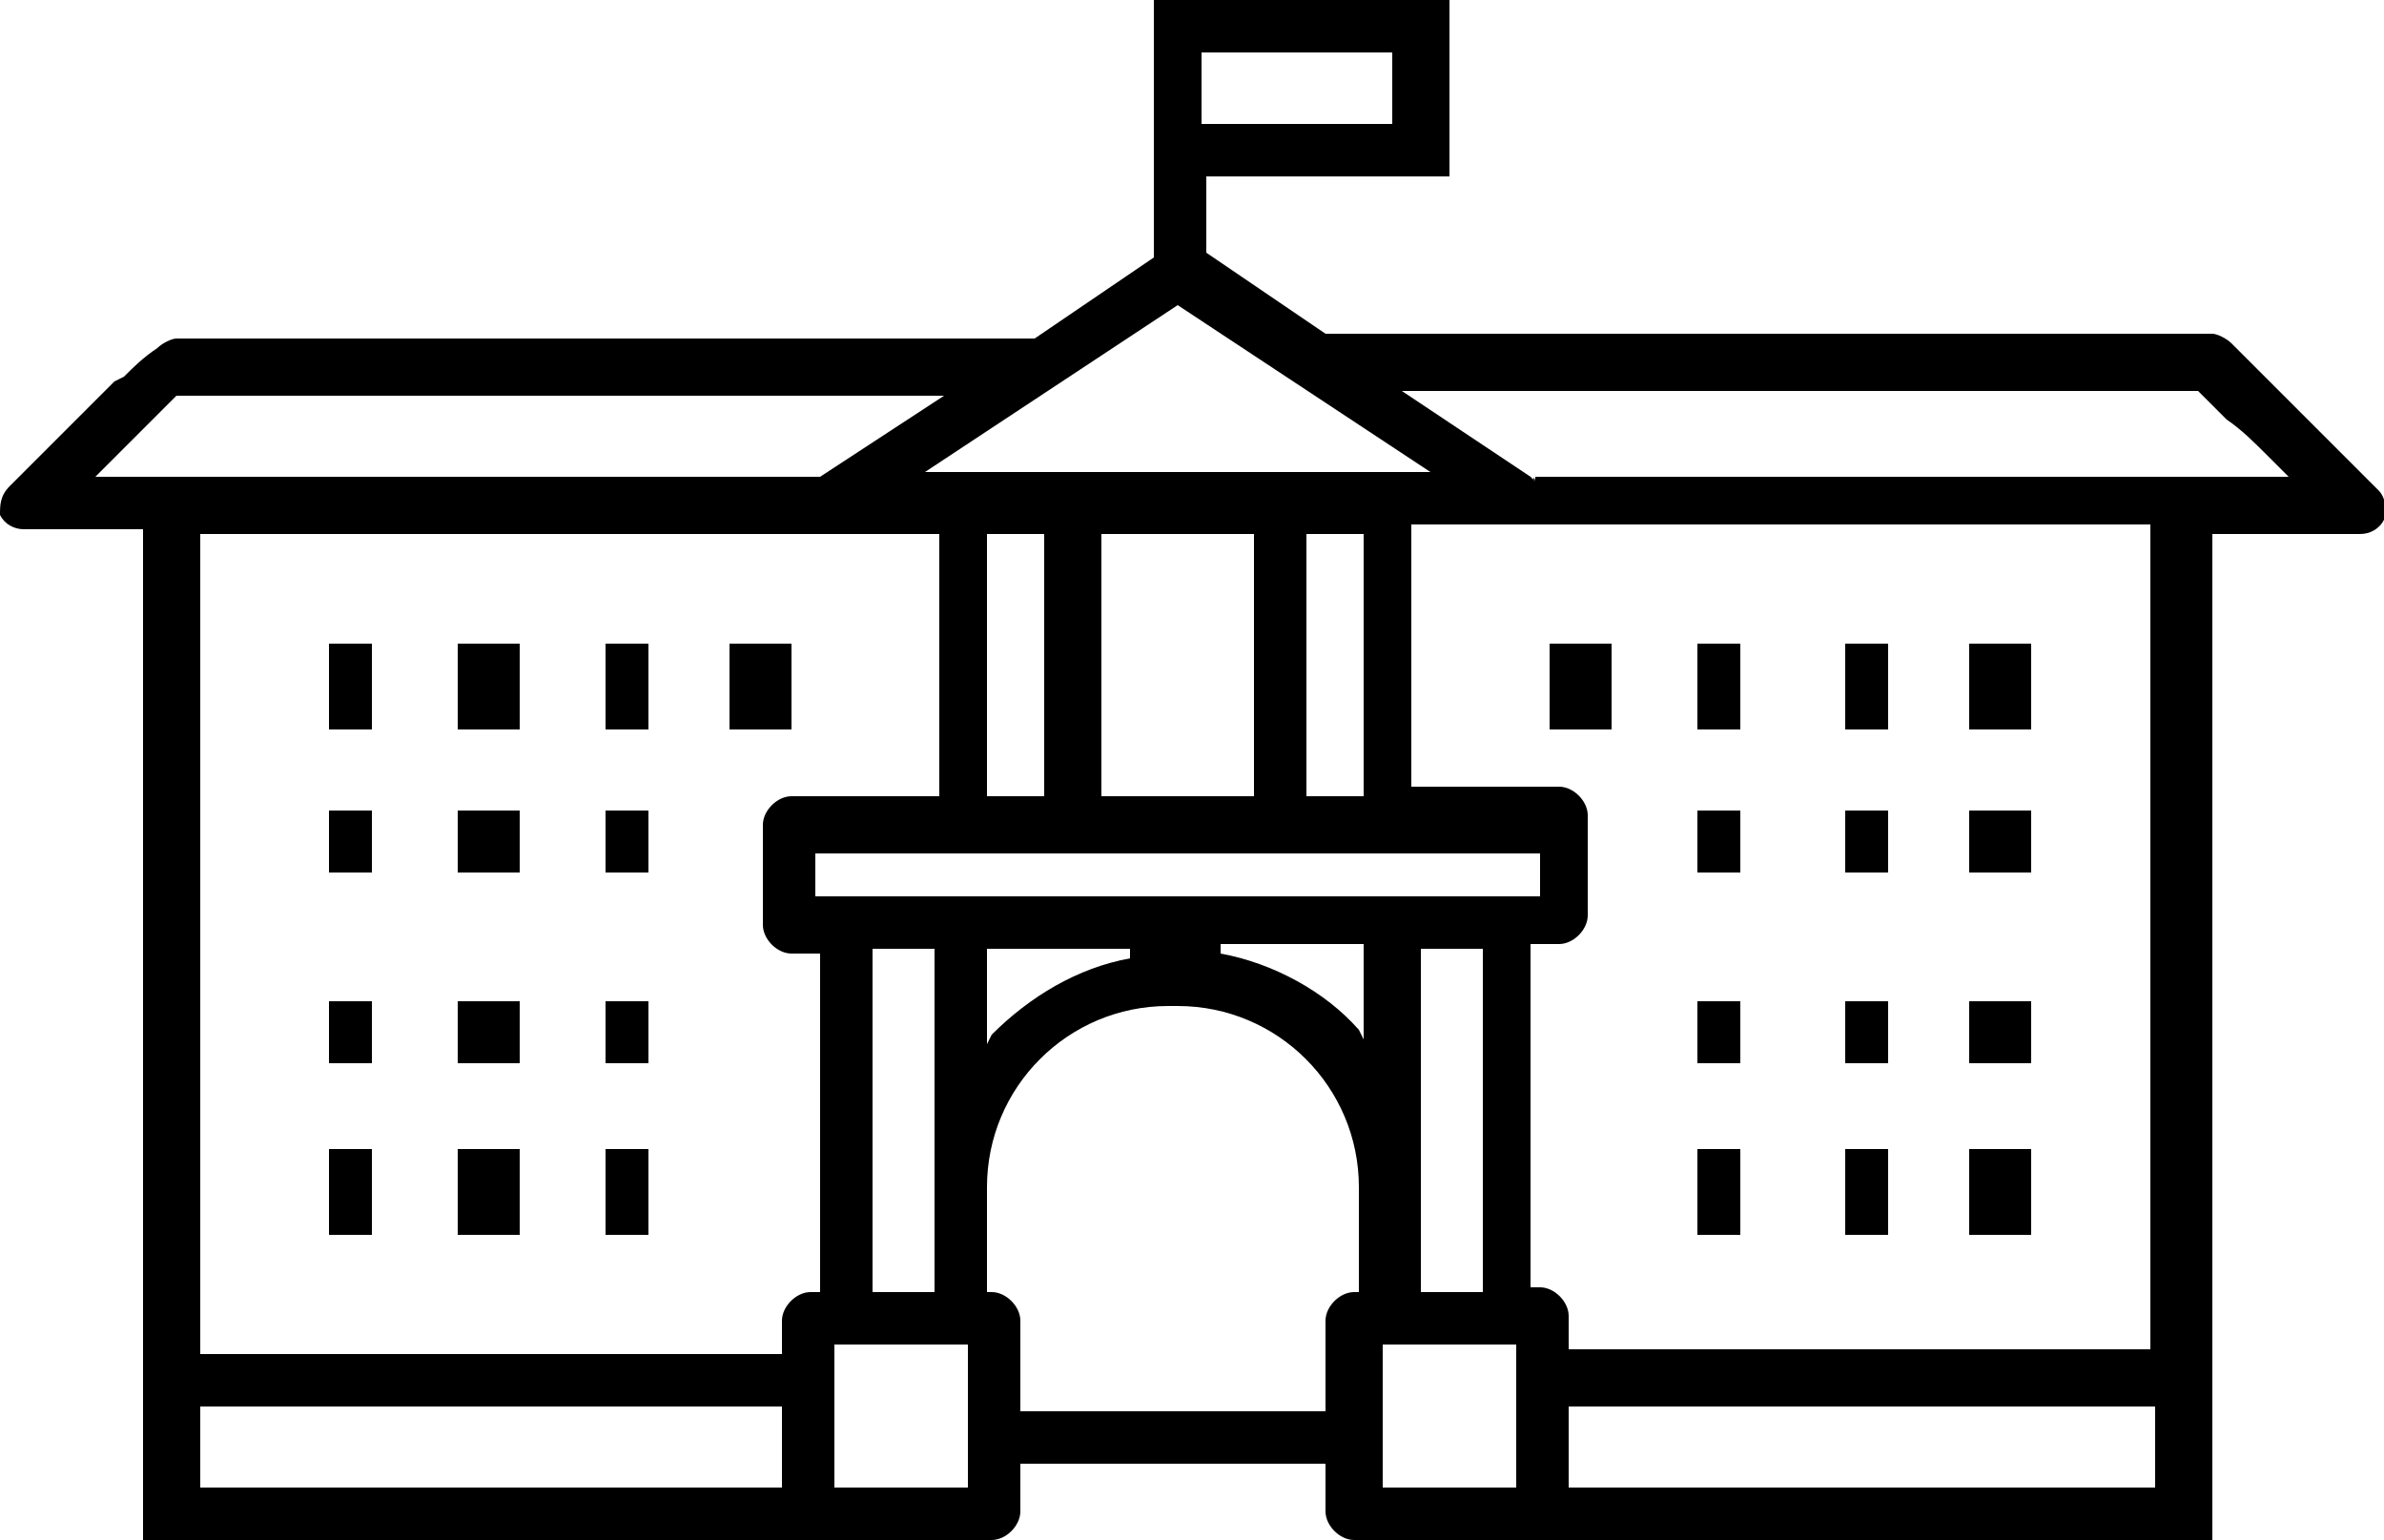 <svg aria-hidden="true" focusable="false" xmlns="http://www.w3.org/2000/svg" version="1.1" viewBox="0 0 50 32.3"><path d="M48.1,8.5c-0.2-0.2-0.4-0.4-0.5-0.5c-0.1-0.1-0.3-0.3-0.4-0.4c-0.1-0.1-0.3-0.3-0.4-0.4c-0.1-0.1-0.3-0.2-0.4-0.2H27.8 l-2.5-1.7V3.7h5.1V0h-6.2v5.4l-2.5,1.7h-18c-0.1,0-0.3,0.1-0.4,0.2C3,7.5,2.8,7.7,2.6,7.9L2.4,8C2.1,8.3,1.9,8.5,1.7,8.7l-1.5,1.5 C0,10.4,0,10.6,0,10.8c0.1,0.2,0.3,0.3,0.5,0.3H3v19.7h0v1.5h17.8c0.3,0,0.6-0.3,0.6-0.6v-1h6.4v1c0,0.3,0.3,0.6,0.6,0.6h18v-1.5h0 V11.2h3.1c0.2,0,0.4-0.1,0.5-0.3c0.1-0.2,0-0.5-0.1-0.6L48.1,8.5z M25.2,1.1h4v1.5h-4V1.1z M24.7,6.4L30,9.9H19.4L24.7,6.4z  M17.1,18.8v-0.9h15.2v0.9H17.1z M31.1,19.9v7.2h-1.3v-7.2H31.1z M19.6,19.9v7.2h-1.3v-7.2H19.6z M20.7,16.7v-5.5h1.2v5.5H20.7z  M23.1,16.7v-5.5h3.2v5.5H23.1z M28.6,16.7h-1.2v-5.5h1.2V16.7z M1.9,10.1l0.5-0.5c0.2-0.2,0.4-0.4,0.7-0.7c0.2-0.2,0.4-0.4,0.6-0.6 l0,0h16.1L17.2,10c0,0,0,0,0,0l0,0H1.9z M16.4,31.2H4.2v-1.7h12.2V31.2z M17.2,27.1h-0.2c-0.3,0-0.6,0.3-0.6,0.6v0.7H4.2V11.2h15.5 v5.5h-3.1c-0.3,0-0.6,0.3-0.6,0.6v2.1c0,0.3,0.3,0.6,0.6,0.6h0.6V27.1z M20.3,31.2h-2.8v-3h2.8V31.2z M20.7,19.9h3l0,0.2 c-1.1,0.2-2.1,0.8-2.9,1.6l-0.1,0.2V19.9z M28.6,27.1h-0.2c-0.3,0-0.6,0.3-0.6,0.6v1.9h-6.4v-1.9c0-0.3-0.3-0.6-0.6-0.6l-0.1,0v-2.2 c0-2.1,1.7-3.8,3.8-3.8h0.2c2.1,0,3.8,1.7,3.8,3.8V27.1z M28.6,21.8l-0.1-0.2c-0.7-0.8-1.8-1.4-2.9-1.6l0-0.2h3V21.8z M31.8,31.2H29 v-3h2.8V31.2z M45.2,31.2H32.9v-1.7h12.3V31.2z M45.2,28.3H32.9v-0.7c0-0.3-0.3-0.6-0.6-0.6h-0.2v-7.2h0.6c0.3,0,0.6-0.3,0.6-0.6 v-2.1c0-0.3-0.3-0.6-0.6-0.6h-3.1v-5.5h15.5V28.3z M32.2,10.1L32.2,10.1C32.2,10,32.1,10,32.2,10.1L32.1,10l-2.7-1.8h16.7l0,0 c0.1,0.1,0.2,0.2,0.3,0.3c0.1,0.1,0.2,0.2,0.3,0.3C47,9,47.3,9.3,47.5,9.5l0.5,0.5H32.2z M6.9,22.3V21h0.9v1.3H6.9z M6.9,25.9v-1.8 h0.9v1.8H6.9z M12.7,15.3v-1.8h0.9v1.8H12.7z M12.7,18.4V17h0.9v1.3H12.7z M41.3,22.3V21h1.3v1.3H41.3z M41.3,25.9v-1.8h1.3v1.8 H41.3z M32.5,15.3v-1.8h1.3v1.8H32.5z M9.6,22.3V21h1.3v1.3H9.6z M9.6,25.9v-1.8h1.3v1.8H9.6z M12.7,22.3V21h0.9v1.3H12.7z  M12.7,25.9v-1.8h0.9v1.8H12.7z M9.6,15.3v-1.8h1.3v1.8H9.6z M9.6,18.4V17h1.3v1.3H9.6z M6.9,15.3v-1.8h0.9v1.8H6.9z M6.9,18.4V17 h0.9v1.3H6.9z M15.3,15.3v-1.8h1.3v1.8H15.3z M35.6,15.3v-1.8h0.9v1.8H35.6z M35.6,18.4V17h0.9v1.3H35.6z M38.7,15.3v-1.8h0.9v1.8 H38.7z M38.7,18.4V17h0.9v1.3H38.7z M41.3,15.3v-1.8h1.3v1.8H41.3z M41.3,18.4V17h1.3v1.3H41.3z M38.7,22.3V21h0.9v1.3H38.7z  M38.7,25.9v-1.8h0.9v1.8H38.7z M35.6,22.3V21h0.9v1.3H35.6z M35.6,25.9v-1.8h0.9v1.8H35.6z"/></svg>
